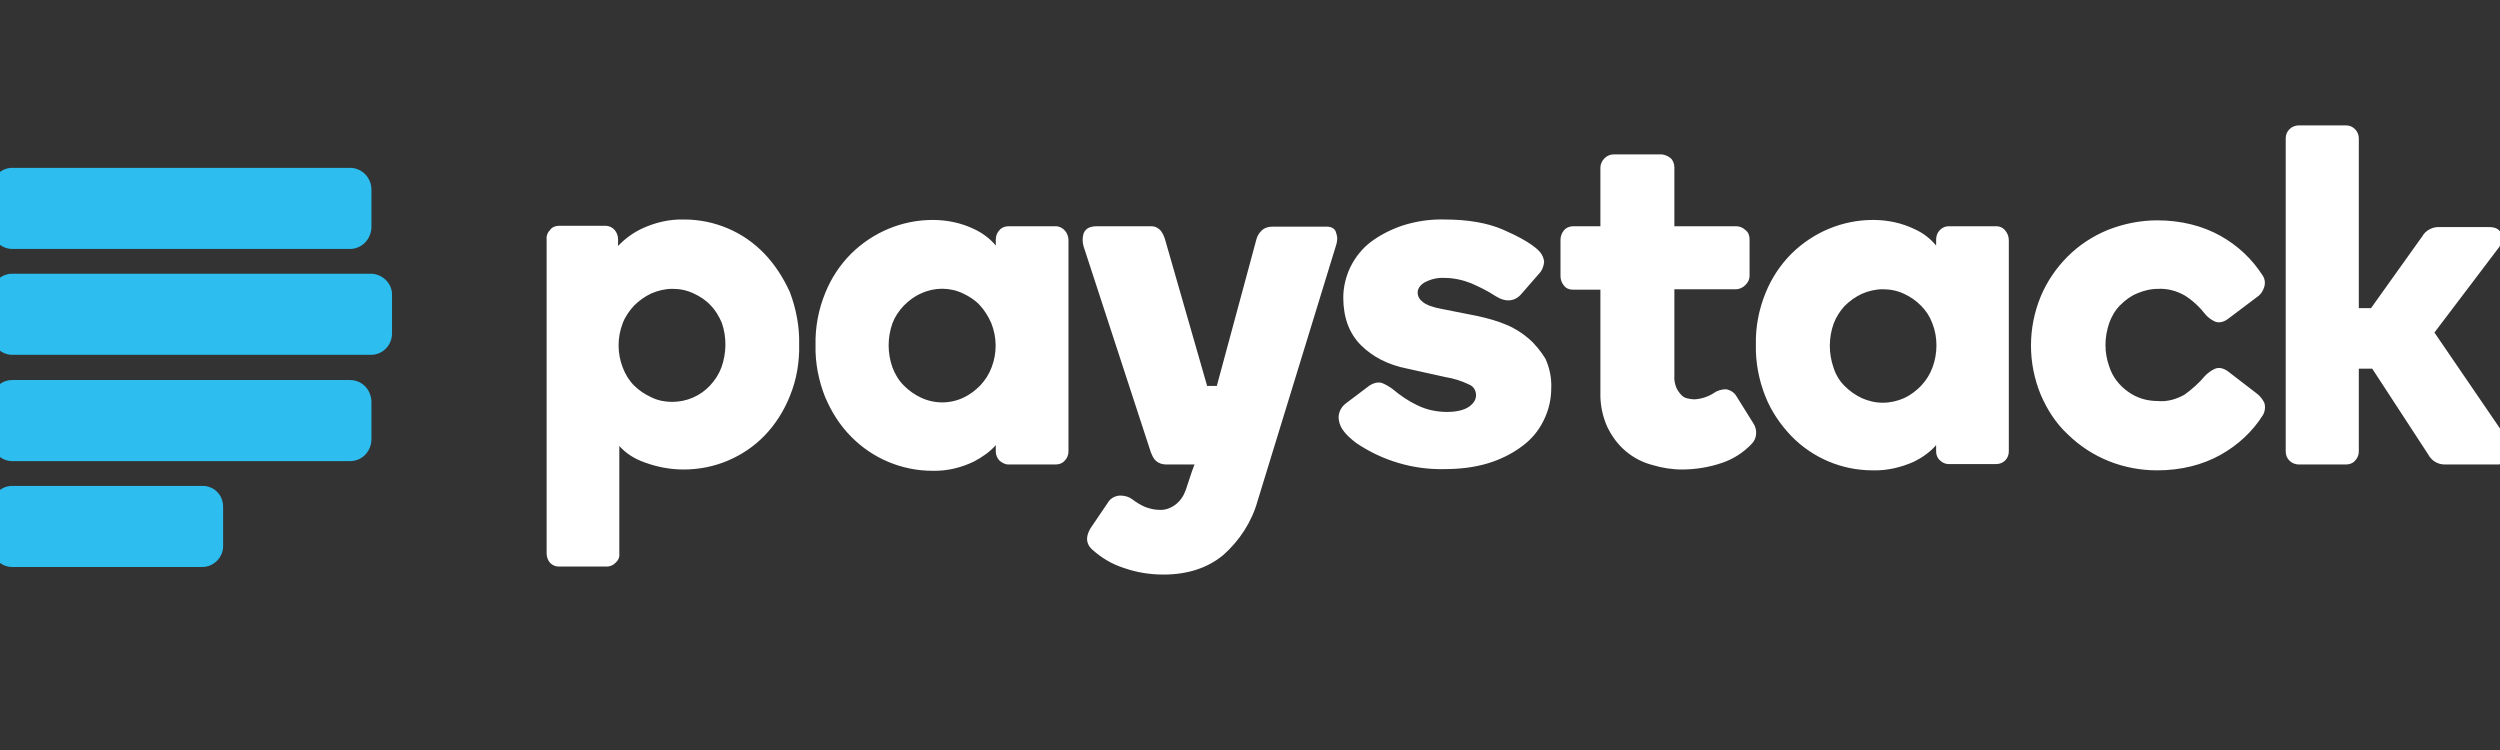 <svg width="80" height="24" viewBox="0 0 80 24" fill="none" xmlns="http://www.w3.org/2000/svg">
<rect x="0" y="0" width="80" height="24" fill="#333333" stroke="none"/>
<g clip-path="url(#clip0_1354_4360)">
<path d="M11.2 5.371H0.39C0.027 5.371 -0.282 5.68 -0.282 6.057V7.28C-0.282 7.657 0.027 7.966 0.39 7.966H11.2C11.577 7.966 11.872 7.657 11.886 7.28V6.07C11.886 5.68 11.577 5.371 11.2 5.371ZM11.2 12.161H0.39C0.215 12.161 0.04 12.228 -0.081 12.363C-0.215 12.497 -0.282 12.659 -0.282 12.847V14.07C-0.282 14.447 0.027 14.756 0.39 14.756H11.2C11.577 14.756 11.872 14.46 11.886 14.07V12.847C11.872 12.457 11.577 12.161 11.2 12.161ZM6.481 15.549H0.39C0.215 15.549 0.04 15.617 -0.081 15.751C-0.202 15.885 -0.282 16.047 -0.282 16.235V17.459C-0.282 17.835 0.027 18.144 0.39 18.144H6.467C6.844 18.144 7.14 17.835 7.14 17.472V16.248C7.153 15.845 6.857 15.549 6.481 15.549ZM11.886 8.759H0.39C0.215 8.759 0.04 8.827 -0.081 8.961C-0.202 9.095 -0.282 9.257 -0.282 9.445V10.669C-0.282 11.045 0.027 11.354 0.39 11.354H11.872C12.249 11.354 12.545 11.045 12.545 10.669V9.445C12.558 9.082 12.249 8.773 11.886 8.759Z" fill="#2DBDEF"/>
<path d="M24.457 8.114C24.121 7.764 23.731 7.495 23.287 7.307C22.844 7.119 22.373 7.024 21.889 7.024C21.418 7.011 20.961 7.119 20.531 7.32C20.249 7.455 19.993 7.643 19.778 7.872V7.656C19.778 7.549 19.738 7.441 19.67 7.361C19.603 7.28 19.496 7.226 19.375 7.226H17.882C17.775 7.226 17.667 7.266 17.6 7.361C17.519 7.441 17.479 7.549 17.492 7.656V17.713C17.492 17.821 17.533 17.929 17.6 18.009C17.68 18.09 17.775 18.13 17.882 18.13H19.415C19.523 18.13 19.617 18.09 19.697 18.009C19.778 17.942 19.832 17.834 19.818 17.713V14.271C20.034 14.514 20.316 14.688 20.625 14.796C21.028 14.944 21.445 15.024 21.875 15.024C22.36 15.024 22.844 14.93 23.287 14.742C23.731 14.554 24.134 14.285 24.47 13.935C24.82 13.572 25.089 13.142 25.277 12.671C25.492 12.147 25.586 11.582 25.573 11.018C25.586 10.453 25.479 9.888 25.277 9.351C25.076 8.907 24.807 8.477 24.457 8.114ZM23.086 11.757C23.005 11.972 22.884 12.161 22.723 12.335C22.413 12.671 21.97 12.86 21.512 12.86C21.284 12.86 21.055 12.819 20.84 12.712C20.639 12.618 20.45 12.497 20.289 12.335C20.128 12.174 20.007 11.972 19.926 11.757C19.751 11.3 19.751 10.803 19.926 10.345C20.007 10.13 20.141 9.942 20.289 9.781C20.45 9.619 20.639 9.485 20.84 9.391C21.055 9.297 21.284 9.243 21.512 9.243C21.755 9.243 21.97 9.283 22.198 9.391C22.4 9.485 22.588 9.606 22.736 9.767C22.897 9.929 23.005 10.117 23.099 10.332C23.26 10.803 23.247 11.3 23.086 11.757ZM33.788 7.24H32.269C32.161 7.24 32.054 7.28 31.986 7.361C31.906 7.441 31.865 7.549 31.865 7.67V7.858C31.677 7.63 31.435 7.455 31.18 7.334C30.763 7.132 30.306 7.038 29.849 7.038C28.867 7.038 27.939 7.428 27.24 8.114C26.877 8.477 26.595 8.907 26.407 9.377C26.192 9.902 26.084 10.466 26.097 11.045C26.084 11.609 26.192 12.174 26.407 12.712C26.608 13.182 26.877 13.613 27.24 13.976C27.926 14.675 28.867 15.065 29.835 15.065C30.292 15.078 30.749 14.971 31.166 14.769C31.422 14.634 31.677 14.46 31.865 14.245V14.446C31.865 14.554 31.906 14.661 31.986 14.742C32.067 14.809 32.161 14.863 32.269 14.863H33.788C33.896 14.863 34.003 14.823 34.07 14.742C34.151 14.661 34.191 14.554 34.191 14.446V7.683C34.191 7.576 34.151 7.468 34.084 7.387C34.003 7.293 33.896 7.24 33.788 7.24ZM31.731 11.757C31.65 11.972 31.529 12.161 31.368 12.335C31.207 12.497 31.032 12.631 30.83 12.725C30.4 12.927 29.902 12.927 29.472 12.725C29.27 12.631 29.082 12.497 28.921 12.335C28.759 12.174 28.639 11.972 28.558 11.757C28.396 11.3 28.396 10.803 28.558 10.345C28.639 10.13 28.759 9.956 28.921 9.781C29.082 9.619 29.257 9.485 29.472 9.391C29.902 9.189 30.4 9.189 30.817 9.391C31.018 9.485 31.207 9.606 31.355 9.767C31.502 9.929 31.623 10.117 31.718 10.332C31.906 10.803 31.906 11.3 31.731 11.757ZM48.928 10.843C48.712 10.655 48.457 10.493 48.188 10.386C47.906 10.265 47.596 10.184 47.301 10.117L46.144 9.888C45.849 9.835 45.633 9.754 45.526 9.66C45.432 9.593 45.365 9.485 45.365 9.364C45.365 9.243 45.432 9.135 45.58 9.041C45.781 8.934 45.996 8.88 46.225 8.893C46.521 8.893 46.817 8.961 47.086 9.068C47.355 9.189 47.61 9.31 47.852 9.472C48.188 9.687 48.484 9.646 48.686 9.404L49.237 8.772C49.344 8.665 49.398 8.53 49.412 8.382C49.398 8.221 49.318 8.087 49.197 7.979C48.968 7.777 48.592 7.562 48.094 7.347C47.596 7.132 46.965 7.024 46.225 7.024C45.768 7.011 45.324 7.078 44.894 7.213C44.531 7.334 44.181 7.508 43.872 7.737C43.59 7.952 43.375 8.221 43.213 8.544C43.065 8.853 42.985 9.189 42.985 9.525C42.985 10.157 43.173 10.668 43.549 11.045C43.926 11.421 44.423 11.677 45.042 11.798L46.252 12.066C46.507 12.107 46.776 12.188 47.018 12.309C47.153 12.362 47.233 12.497 47.233 12.645C47.233 12.779 47.166 12.9 47.018 13.008C46.87 13.115 46.628 13.182 46.306 13.182C45.983 13.182 45.647 13.115 45.351 12.967C45.069 12.833 44.813 12.658 44.571 12.456C44.464 12.376 44.356 12.309 44.222 12.255C44.087 12.214 43.913 12.255 43.738 12.403L43.079 12.9C42.891 13.034 42.797 13.263 42.85 13.478C42.891 13.707 43.065 13.922 43.401 14.177C44.235 14.742 45.23 15.038 46.239 15.011C46.709 15.011 47.18 14.957 47.623 14.823C48.013 14.702 48.376 14.527 48.699 14.285C48.995 14.07 49.237 13.787 49.398 13.451C49.559 13.129 49.64 12.779 49.64 12.416C49.654 12.093 49.586 11.771 49.452 11.475C49.318 11.26 49.143 11.031 48.928 10.843ZM55.57 12.685C55.502 12.564 55.381 12.483 55.233 12.456C55.099 12.456 54.951 12.497 54.844 12.577C54.655 12.698 54.44 12.766 54.225 12.779C54.158 12.779 54.077 12.766 54.01 12.752C53.929 12.739 53.862 12.698 53.808 12.645C53.741 12.577 53.687 12.497 53.647 12.416C53.593 12.282 53.566 12.147 53.58 12.013V9.256H55.543C55.664 9.256 55.771 9.203 55.852 9.122C55.933 9.041 55.986 8.947 55.986 8.826V7.656C55.986 7.535 55.946 7.428 55.852 7.361C55.771 7.28 55.664 7.24 55.556 7.24H53.58V5.357C53.58 5.25 53.539 5.129 53.459 5.061C53.378 4.994 53.284 4.954 53.176 4.94H51.644C51.536 4.94 51.428 4.981 51.348 5.061C51.267 5.142 51.213 5.25 51.213 5.357V7.24H50.339C50.232 7.24 50.124 7.28 50.044 7.374C49.976 7.455 49.936 7.562 49.936 7.67V8.84C49.936 8.947 49.976 9.055 50.044 9.135C50.111 9.229 50.218 9.27 50.339 9.27H51.213V12.55C51.2 12.94 51.281 13.33 51.442 13.68C51.59 13.976 51.778 14.231 52.033 14.446C52.276 14.648 52.558 14.796 52.867 14.877C53.176 14.971 53.499 15.024 53.822 15.024C54.239 15.024 54.669 14.957 55.072 14.823C55.449 14.702 55.785 14.487 56.054 14.204C56.228 14.03 56.242 13.747 56.107 13.546L55.57 12.685ZM63.879 7.24H62.359C62.252 7.24 62.158 7.28 62.077 7.361C61.996 7.441 61.956 7.549 61.956 7.67V7.858C61.768 7.63 61.539 7.455 61.27 7.334C60.854 7.132 60.397 7.038 59.939 7.038C58.958 7.038 58.03 7.428 57.331 8.114C56.968 8.477 56.686 8.907 56.497 9.377C56.282 9.902 56.175 10.466 56.188 11.031C56.175 11.596 56.282 12.161 56.497 12.698C56.686 13.169 56.981 13.599 57.331 13.962C58.017 14.661 58.944 15.051 59.926 15.051C60.383 15.065 60.84 14.957 61.257 14.769C61.526 14.634 61.768 14.46 61.956 14.245V14.446C61.956 14.554 61.996 14.661 62.077 14.729C62.158 14.809 62.252 14.85 62.359 14.85H63.879C64.107 14.85 64.282 14.675 64.282 14.446V7.683C64.282 7.576 64.242 7.468 64.175 7.387C64.107 7.293 64 7.24 63.879 7.24ZM61.835 11.771C61.755 11.986 61.633 12.174 61.472 12.349C61.311 12.51 61.136 12.645 60.934 12.739C60.719 12.833 60.491 12.887 60.249 12.887C60.007 12.887 59.791 12.833 59.576 12.739C59.375 12.645 59.186 12.51 59.025 12.349C58.864 12.188 58.743 11.986 58.675 11.771C58.514 11.313 58.514 10.816 58.675 10.359C58.756 10.144 58.877 9.956 59.025 9.794C59.186 9.633 59.375 9.498 59.576 9.404C59.791 9.31 60.02 9.256 60.249 9.256C60.477 9.256 60.706 9.297 60.934 9.404C61.136 9.498 61.311 9.619 61.472 9.781C61.633 9.942 61.755 10.13 61.835 10.345C62.01 10.789 62.01 11.313 61.835 11.771ZM72.215 12.591L71.341 11.919C71.18 11.784 71.018 11.744 70.884 11.798C70.763 11.851 70.655 11.932 70.561 12.026C70.373 12.255 70.144 12.456 69.902 12.631C69.633 12.779 69.351 12.86 69.055 12.833C68.706 12.833 68.383 12.739 68.101 12.537C67.818 12.335 67.603 12.066 67.496 11.73C67.415 11.502 67.375 11.273 67.375 11.045C67.375 10.803 67.415 10.574 67.496 10.332C67.576 10.117 67.684 9.929 67.845 9.767C68.007 9.606 68.181 9.472 68.383 9.391C68.598 9.297 68.827 9.243 69.069 9.243C69.365 9.229 69.66 9.31 69.916 9.458C70.171 9.619 70.386 9.821 70.575 10.063C70.655 10.157 70.763 10.238 70.884 10.292C71.018 10.345 71.18 10.305 71.341 10.171L72.215 9.512C72.323 9.445 72.403 9.337 72.444 9.216C72.497 9.082 72.484 8.934 72.403 8.813C72.067 8.288 71.61 7.858 71.059 7.549C70.481 7.226 69.795 7.051 69.028 7.051C68.491 7.051 67.953 7.159 67.442 7.361C66.958 7.562 66.528 7.845 66.165 8.208C65.802 8.571 65.506 9.001 65.304 9.485C64.887 10.493 64.887 11.623 65.304 12.631C65.506 13.102 65.788 13.546 66.165 13.895C66.931 14.648 67.953 15.051 69.028 15.051C69.795 15.051 70.481 14.877 71.059 14.554C71.61 14.245 72.081 13.814 72.417 13.277C72.484 13.156 72.497 13.008 72.457 12.887C72.403 12.779 72.323 12.671 72.215 12.591ZM80.309 14.164L77.902 10.641L79.96 7.925C80.054 7.804 80.094 7.63 80.04 7.482C80 7.374 79.906 7.266 79.65 7.266H78.023C77.929 7.266 77.835 7.293 77.754 7.334C77.647 7.387 77.566 7.468 77.513 7.562L75.872 9.861H75.482V4.429C75.482 4.322 75.442 4.214 75.361 4.134C75.281 4.053 75.186 4.013 75.079 4.013H73.559C73.452 4.013 73.344 4.053 73.264 4.134C73.183 4.214 73.143 4.308 73.143 4.429V14.446C73.143 14.567 73.183 14.661 73.264 14.742C73.344 14.823 73.452 14.863 73.559 14.863H75.079C75.186 14.863 75.294 14.823 75.361 14.742C75.442 14.661 75.482 14.554 75.482 14.446V11.798H75.912L77.701 14.54C77.808 14.742 78.01 14.863 78.225 14.863H79.933C80.188 14.863 80.296 14.742 80.349 14.634C80.417 14.46 80.403 14.285 80.309 14.164ZM42.42 7.253H40.712C40.578 7.253 40.457 7.293 40.363 7.387C40.282 7.468 40.228 7.562 40.202 7.67L38.938 12.349H38.628L37.284 7.67C37.257 7.576 37.217 7.482 37.149 7.387C37.069 7.293 36.961 7.24 36.84 7.24H35.106C34.877 7.24 34.743 7.307 34.675 7.468C34.635 7.603 34.635 7.751 34.675 7.885L36.827 14.473C36.867 14.567 36.907 14.675 36.988 14.742C37.069 14.823 37.19 14.863 37.311 14.863H38.225L38.144 15.078L37.943 15.683C37.876 15.871 37.768 16.033 37.607 16.154C37.459 16.261 37.284 16.329 37.096 16.315C36.934 16.315 36.786 16.275 36.639 16.221C36.491 16.154 36.356 16.073 36.235 15.979C36.128 15.898 35.993 15.858 35.845 15.858H35.832C35.67 15.871 35.523 15.952 35.442 16.1L34.904 16.893C34.689 17.243 34.81 17.458 34.944 17.579C35.24 17.848 35.576 18.05 35.953 18.171C36.37 18.319 36.8 18.386 37.23 18.386C38.01 18.386 38.655 18.171 39.153 17.754C39.664 17.297 40.054 16.705 40.242 16.033L42.743 7.885C42.797 7.737 42.81 7.589 42.756 7.455C42.743 7.361 42.649 7.24 42.42 7.253Z" fill="white"/>
</g>
<defs>
<clipPath id="clip0_1354_4360">
<rect width="80" height="22.185" fill="white" transform="translate(0 0.907)"/>
</clipPath>
</defs>
</svg>
